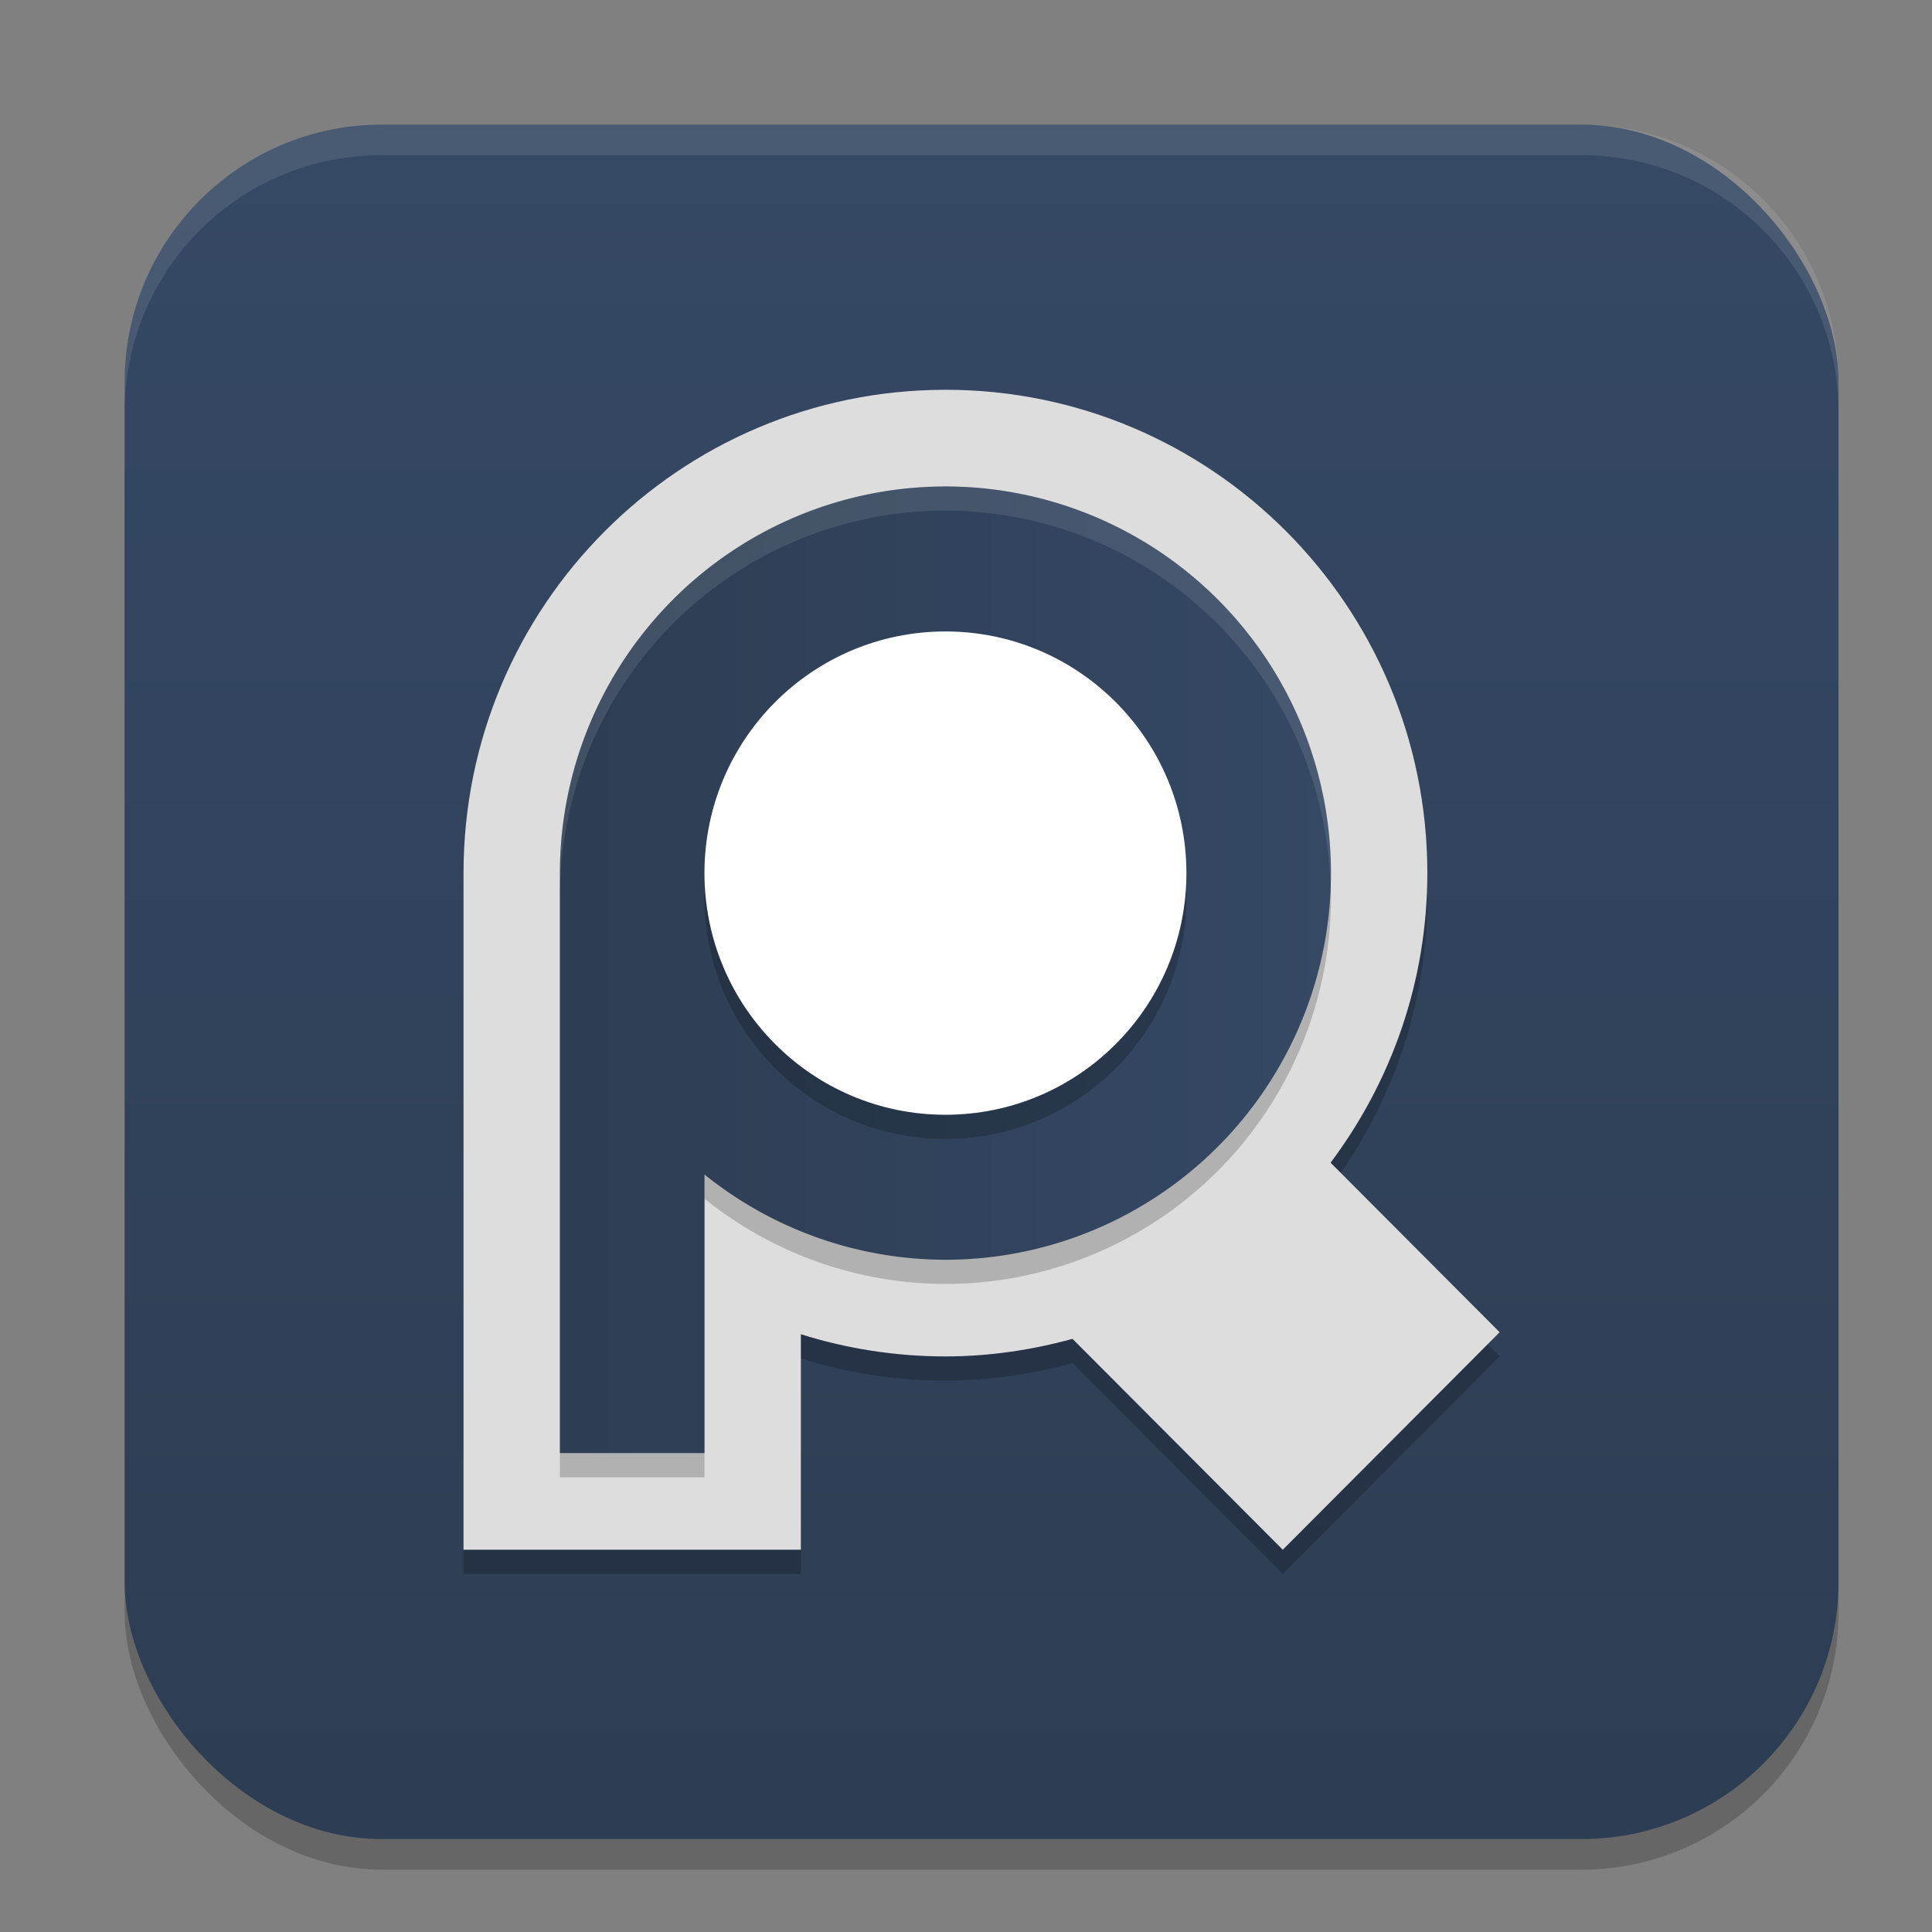 <?xml version="1.0" encoding="UTF-8" standalone="no"?>
<svg
   width="62"
   height="62"
   version="1.1"
   id="svg5"
   sodipodi:docname="pureref.svg"
   inkscape:version="1.4 (e7c3feb100, 2024-10-09)"
   xmlns:inkscape="http://www.inkscape.org/namespaces/inkscape"
   xmlns:sodipodi="http://sodipodi.sourceforge.net/DTD/sodipodi-0.dtd"
   xmlns:xlink="http://www.w3.org/1999/xlink"
   xmlns="http://www.w3.org/2000/svg"
   xmlns:svg="http://www.w3.org/2000/svg">
  <rect width="100%" height="100%" fill="#808080" stroke="none"/>
  <defs
     id="defs5">
    <linearGradient
       id="linearGradient8"
       inkscape:collect="always">
      <stop
         style="stop-color:#2d3d53;stop-opacity:1;"
         offset="0"
         id="stop8" />
      <stop
         style="stop-color:#354864;stop-opacity:1;"
         offset="1"
         id="stop10" />
    </linearGradient>
    <linearGradient
       id="linearGradient4217">
      <stop
         style="stop-color:#000000;stop-opacity:1;"
         offset="0"
         id="stop2" />
      <stop
         style="stop-color:#000000;stop-opacity:0;"
         offset="1"
         id="stop4" />
    </linearGradient>
    <linearGradient
       id="linearGradient4161">
      <stop
         style="stop-color:#334545;stop-opacity:1;"
         offset="0"
         id="stop7" />
      <stop
         style="stop-color:#4d6868;stop-opacity:1"
         offset="1"
         id="stop9" />
    </linearGradient>
    <linearGradient
       id="a-1-2"
       y1="510.8"
       y2="527.14"
       gradientUnits="userSpaceOnUse"
       x2="0">
      <stop
         stop-color="#7cbaf8"
         id="stop2-2-7" />
      <stop
         offset="1"
         stop-color="#f4fcff"
         id="stop4-70-0" />
    </linearGradient>
    <linearGradient
       id="c"
       y1="503.8"
       x1="400.57"
       y2="519.8"
       x2="416.57"
       gradientUnits="userSpaceOnUse">
      <stop
         stop-color="#292c2f"
         id="stop12" />
      <stop
         offset="1"
         stop-opacity="0"
         id="stop14" />
    </linearGradient>
    <linearGradient
       id="b"
       y1="542.8"
       x1="408.57"
       y2="521.8"
       x2="387.57"
       gradientUnits="userSpaceOnUse"
       gradientTransform="translate(-384.57,-499.8)">
      <stop
         stop-color="#197cf1"
         id="stop7-8" />
      <stop
         offset="1"
         stop-color="#20bcfa"
         id="stop9-7" />
    </linearGradient>
    <linearGradient
       xlink:href="#linearGradient1389"
       id="linearGradient4503-5-6"
       y1="37"
       y2="4"
       x2="0"
       gradientUnits="userSpaceOnUse"
       gradientTransform="matrix(1.022,0,0,1,21.749,8.259)" />
    <linearGradient
       id="linearGradient1389">
      <stop
         style="stop-color:#ffaaaa;stop-opacity:1"
         id="stop1385"
         offset="0" />
      <stop
         offset="1"
         style="stop-color:#ff5555;stop-opacity:1"
         id="stop1387" />
    </linearGradient>
    <linearGradient
       id="paint543_linear_890_11"
       x1="978.5"
       y1="298"
       x2="978.5"
       y2="304"
       gradientUnits="userSpaceOnUse"
       gradientTransform="matrix(0.75,0,0,0.75,-717.383,-173.491)">
      <stop
         offset="0.189"
         stop-color="#EFF2F6"
         id="stop1829" />
      <stop
         offset="0.85"
         stop-color="#B7C6CD"
         id="stop1830" />
    </linearGradient>
    <linearGradient
       inkscape:collect="always"
       xlink:href="#linearGradient8"
       id="linearGradient10"
       x1="31.5"
       y1="59.018"
       x2="31.5"
       y2="4.982"
       gradientUnits="userSpaceOnUse" />
    <linearGradient
       id="linearGradient4144">
      <stop
         style="stop-color:#c83771;stop-opacity:1"
         offset="0"
         id="stop1141" />
      <stop
         style="stop-color:#de87aa;stop-opacity:1"
         offset="1"
         id="stop1143" />
    </linearGradient>
    <linearGradient
       id="c-0"
       gradientUnits="userSpaceOnUse"
       x1="10"
       x2="24"
       y1="10"
       y2="24"
       gradientTransform="translate(59.729,26.237)">
      <stop
         offset="0"
         stop-color="#292c2f"
         id="stop12-2" />
      <stop
         offset="1"
         stop-opacity="0"
         id="stop14-3" />
    </linearGradient>
    <linearGradient
       id="d"
       gradientUnits="userSpaceOnUse"
       x1="24"
       x2="24"
       y1="25"
       y2="7"
       gradientTransform="translate(59.729,26.237)">
      <stop
         offset="0"
         stop-color="#bb9d71"
         id="stop2-7" />
      <stop
         offset="1"
         stop-color="#f9f2e7"
         id="stop4-5" />
    </linearGradient>
    <linearGradient
       inkscape:collect="always"
       xlink:href="#linearGradient8"
       id="linearGradient3"
       x1="18.628"
       y1="31.421"
       x2="43.372"
       y2="31.421"
       gradientUnits="userSpaceOnUse" />
  </defs>
  <sodipodi:namedview
     id="namedview5"
     pagecolor="#ffffff"
     bordercolor="#000000"
     borderopacity="0.25"
     inkscape:showpageshadow="2"
     inkscape:pageopacity="0.0"
     inkscape:pagecheckerboard="0"
     inkscape:deskcolor="#d1d1d1"
     inkscape:zoom="8.2643105"
     inkscape:cx="25.349967"
     inkscape:cy="37.389689"
     inkscape:window-width="1920"
     inkscape:window-height="994"
     inkscape:window-x="0"
     inkscape:window-y="0"
     inkscape:window-maximized="1"
     inkscape:current-layer="svg5" />
  <rect
     style="opacity:0.2;stroke-width:0.982"
     width="55"
     height="55.018"
     x="4"
     y="4.982"
     rx="8.25"
     ry="8.253"
     id="rect1" />
  <rect
     style="fill:url(#linearGradient10);stroke-width:0.982"
     width="55"
     height="55.018"
     x="4"
     y="4"
     rx="8.25"
     ry="8.253"
     id="rect2" />
  <path
     style="opacity:0.1;fill:#ffffff;stroke-width:0.982"
     d="M 12.248,4 C 7.678,4 4,7.679 4,12.251 v 0.982 C 4,8.662 7.678,4.982 12.248,4.982 H 50.752 C 55.322,4.982 59,8.662 59,13.234 V 12.251 C 59,7.679 55.322,4 50.752,4 Z"
     id="path4" />
  <g
     id="g1"
     transform="translate(-0.66,-0.3)">
    <path
       style="opacity:0.2;stroke-width:1.187"
       d="m 31,13.585 c -8.541,0 -15.465,6.944 -15.465,15.51 V 50.809 h 10.826 v -6.916 c 1.465,0.461 3.023,0.712 4.64,0.712 1.414,0 2.777,-0.207 4.077,-0.564 l 6.748,6.768 6.959,-6.98 -5.425,-5.441 c 1.942,-2.592 3.105,-5.802 3.105,-9.294 0,-8.566 -6.924,-15.51 -15.465,-15.51 z"
       id="path2-6" />
    <path
       style="fill:#dddddd;stroke-width:1.187"
       d="m 31,12.809 c -8.541,0 -15.465,6.944 -15.465,15.51 v 21.714 h 10.826 v -6.916 c 1.465,0.461 3.023,0.712 4.64,0.712 1.414,0 2.777,-0.207 4.077,-0.564 l 6.748,6.768 6.959,-6.98 -5.425,-5.441 c 1.942,-2.592 3.105,-5.802 3.105,-9.294 0,-8.566 -6.924,-15.51 -15.465,-15.51 z"
       id="path3-7" />
    <path
       style="opacity:0.2;stroke-width:1.187"
       d="M 31,16.687 A 12.372,12.408 0 0 0 18.628,29.095 v 18.612 h 4.64 V 38.766 A 12.372,12.408 0 0 0 31,41.503 12.372,12.408 0 0 0 43.372,29.095 12.372,12.408 0 0 0 31,16.687 Z"
       id="path4-5" />
    <path
       style="fill:url(#linearGradient3);stroke-width:1.187"
       d="M 31,15.911 A 12.372,12.408 0 0 0 18.628,28.319 v 18.612 h 4.64 V 37.991 A 12.372,12.408 0 0 0 31,40.727 12.372,12.408 0 0 0 43.372,28.319 12.372,12.408 0 0 0 31,15.911 Z"
       id="path5" />
    <ellipse
       style="opacity:0.2;stroke-width:1.187"
       cx="31"
       cy="29.095"
       id="circle5"
       rx="7.733"
       ry="7.755" />
    <ellipse
       style="fill:#ffffff;stroke-width:1.187"
       cx="31"
       cy="28.319"
       id="circle6"
       rx="7.733"
       ry="7.755" />
    <path
       style="opacity:0.1;fill:#ffffff;stroke-width:1.187"
       d="M 31,15.911 A 12.372,12.408 0 0 0 18.628,28.319 v 0.776 A 12.372,12.408 0 0 1 31,16.687 12.372,12.408 0 0 1 43.356,28.769 12.372,12.408 0 0 0 43.372,28.319 12.372,12.408 0 0 0 31,15.911 Z"
       id="path6" />
  </g>
</svg>
